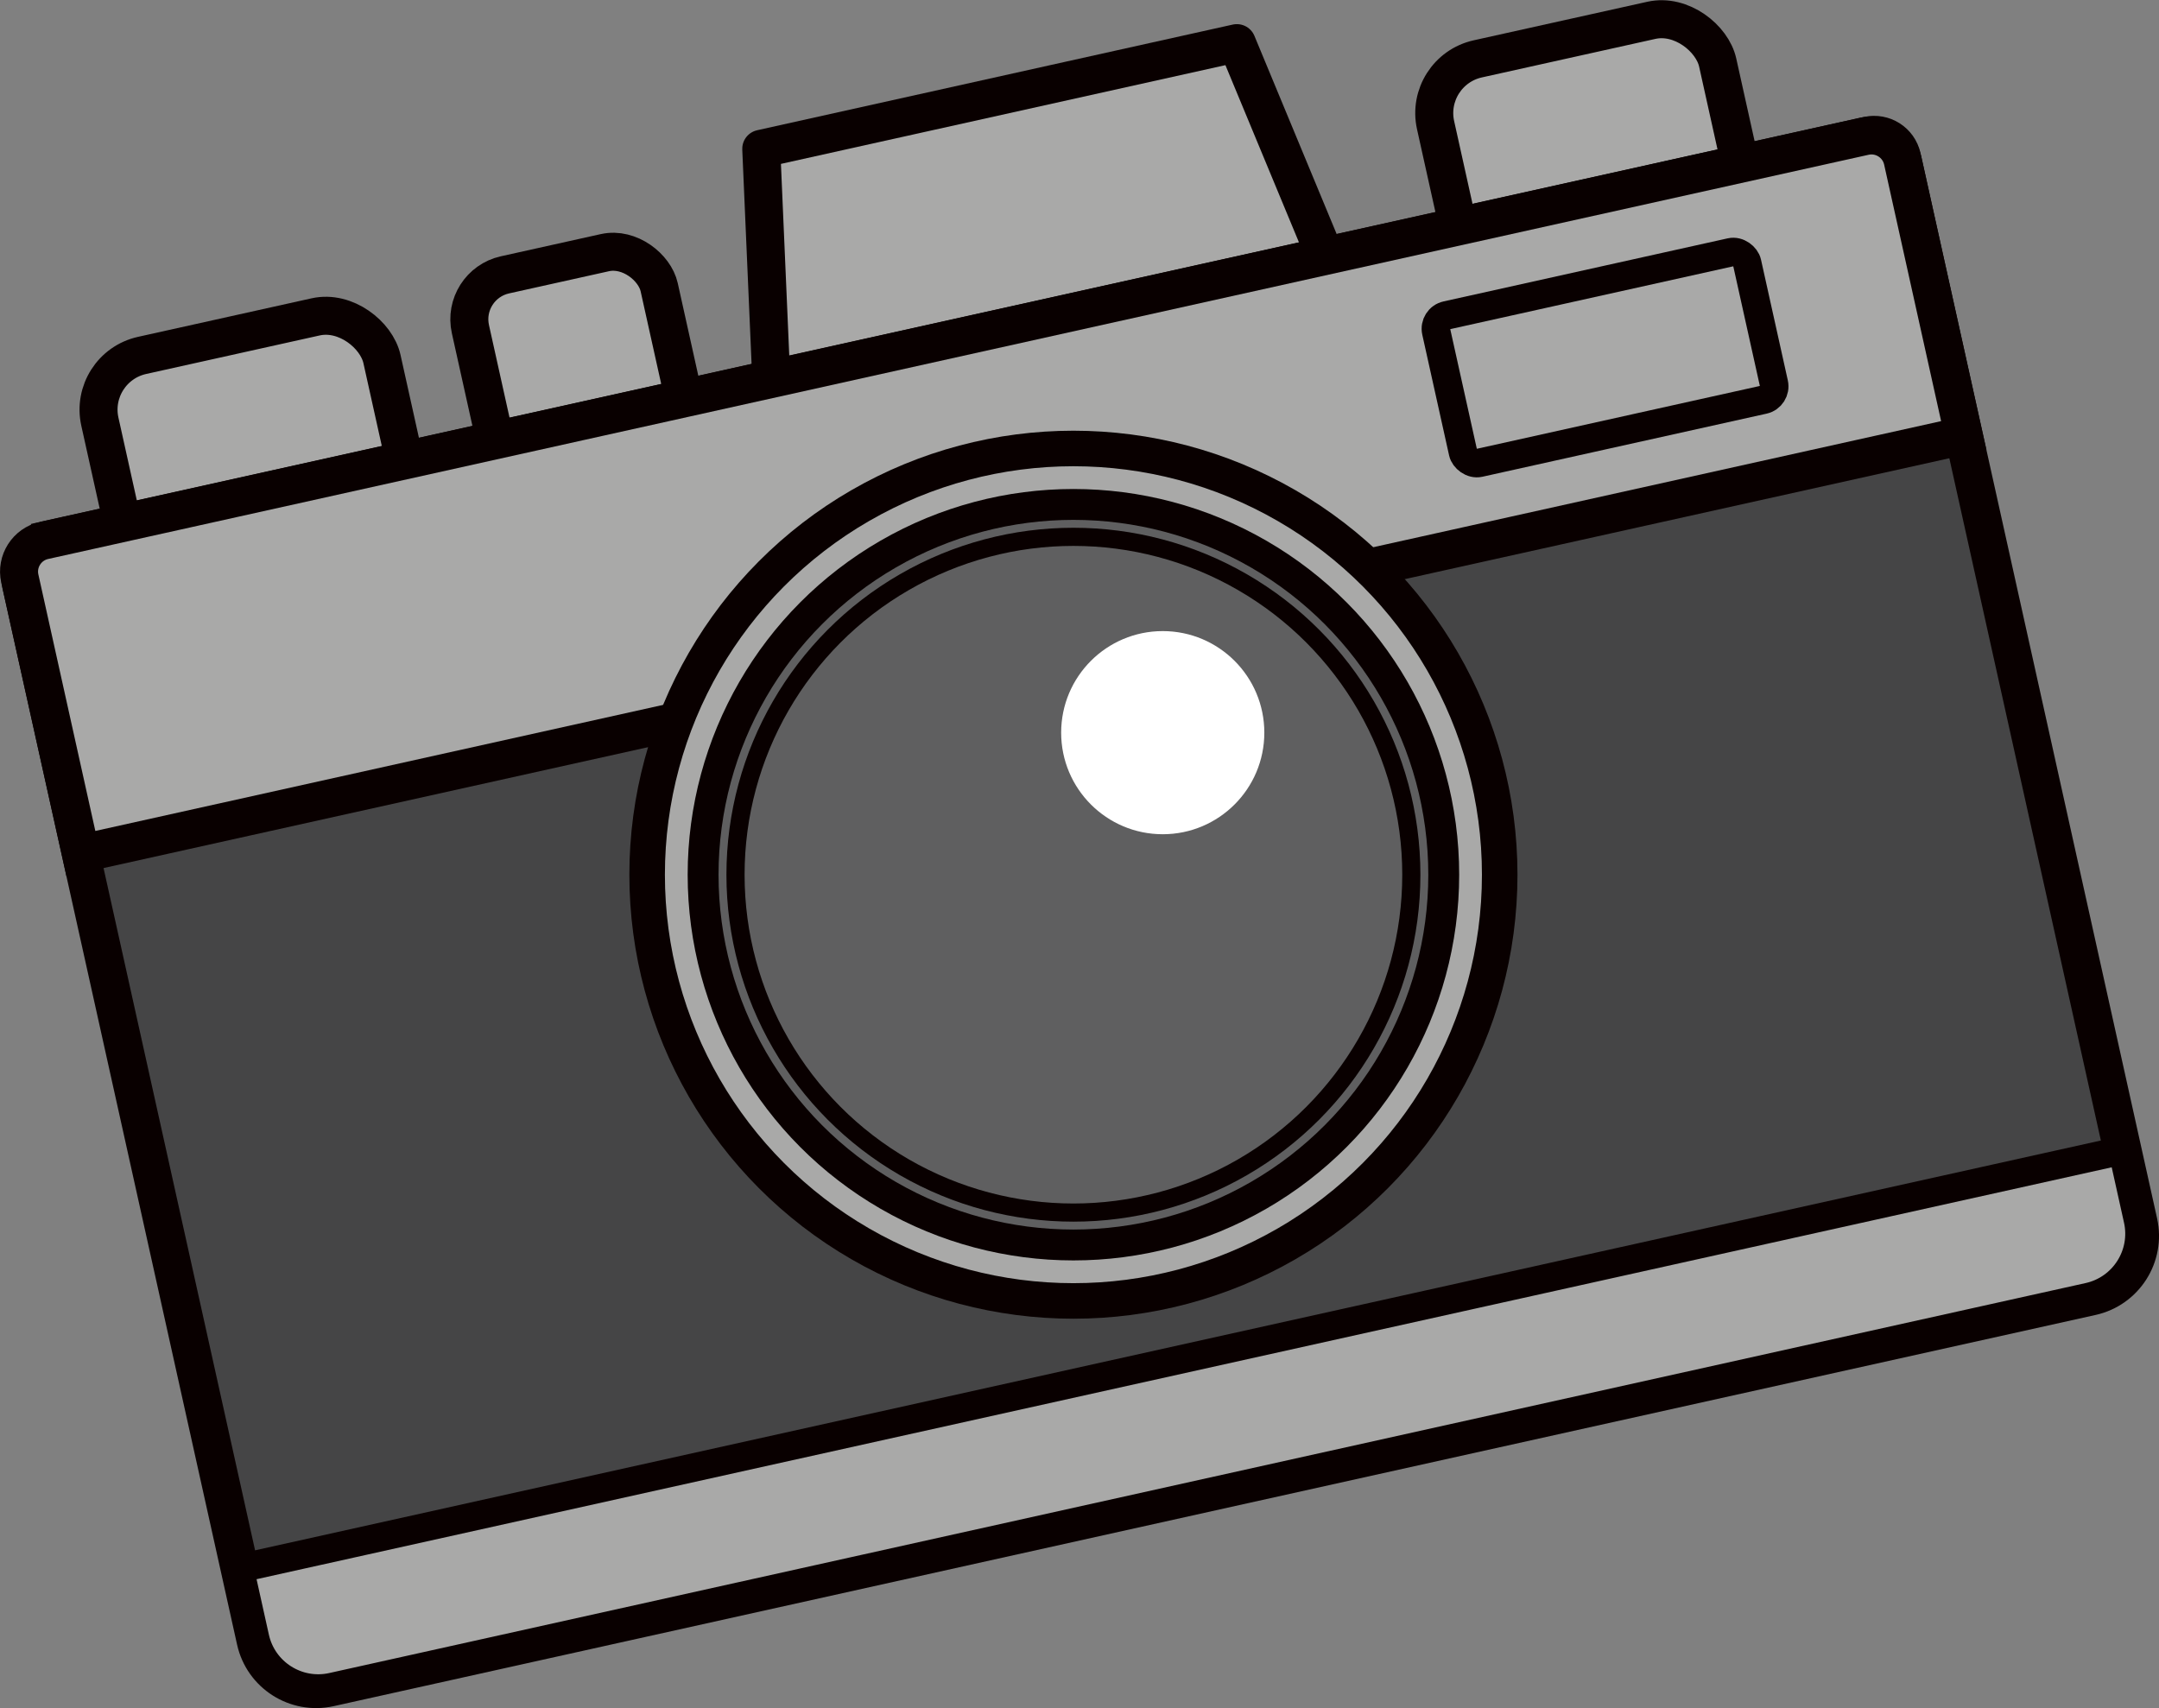 <?xml version="1.0" encoding="UTF-8"?><svg id="_レイヤー_2" xmlns="http://www.w3.org/2000/svg" viewBox="0 0 227.2 179.77"><rect x="0" y="0" width="227.2" height="179.77" fill="#808080" stroke="none"/><defs><style>.cls-1{stroke-width:3.25px;}.cls-1,.cls-2,.cls-3,.cls-4,.cls-5,.cls-6,.cls-7{stroke:#090000;}.cls-1,.cls-2,.cls-4,.cls-5,.cls-6,.cls-7{stroke-miterlimit:10;}.cls-1,.cls-5{fill:#5f5f60;}.cls-8{fill:#fff;}.cls-2,.cls-3,.cls-4{stroke-width:4px;}.cls-2,.cls-3,.cls-6,.cls-7{fill:#a9a9a8;}.cls-3{stroke-linecap:round;stroke-linejoin:round;}.cls-4{fill:#454546;}.cls-5{stroke-width:1.91px;}.cls-6{stroke-width:3px;}.cls-7{stroke-width:3.74px;}</style></defs><g id="_レイヤー_1-2"><g><polygon class="cls-3" points="141.38 31.58 81.38 44.91 80.11 15.66 130.16 4.54 141.38 31.58"/><rect class="cls-2" x="11.54" y="35.09" width="30.41" height="24.59" rx="5.85" ry="5.85" transform="translate(-9.63 6.92) rotate(-12.52)"/><rect class="cls-2" x="50.89" y="27.47" width="20.35" height="24.59" rx="4.79" ry="4.79" transform="translate(-7.17 14.18) rotate(-12.52)"/><rect class="cls-2" x="152.11" y="3.88" width="30.41" height="24.59" rx="5.85" ry="5.85" transform="translate(.47 36.65) rotate(-12.52)"/><path class="cls-4" d="m16.42,34.14h195.97c1.66,0,3,1.34,3,3v114.85c0,3.6-2.92,6.52-6.52,6.52H18.94c-3.6,0-6.52-2.92-6.52-6.52V38.14c0-2.21,1.79-4,4-4Z" transform="translate(-18.17 26.98) rotate(-12.52)"/><path class="cls-2" d="m5.88,35.22h196.25c1.85,0,3.36,1.51,3.36,3.36v29.66H2.52v-29.66c0-1.85,1.51-3.36,3.36-3.36Z" transform="translate(-8.74 23.77) rotate(-12.52)"/><path class="cls-6" d="m24.35,142.9h202.97v7.48c0,3.76-3.05,6.82-6.82,6.82H31.16c-3.76,0-6.82-3.05-6.82-6.82v-7.48h0Z" transform="translate(-29.53 30.84) rotate(-12.52)"/><rect class="cls-6" x="152.15" y="29.68" width="33.51" height="15.9" rx="1.44" ry="1.44" transform="translate(-4.14 37.51) rotate(-12.52)"/><circle class="cls-7" cx="112.96" cy="92.06" r="44.86"/><circle class="cls-1" cx="112.96" cy="92.06" r="38.97"/><circle class="cls-5" cx="112.96" cy="92.06" r="35.56"/><circle class="cls-8" cx="122.36" cy="77.11" r="10.69"/></g></g></svg>